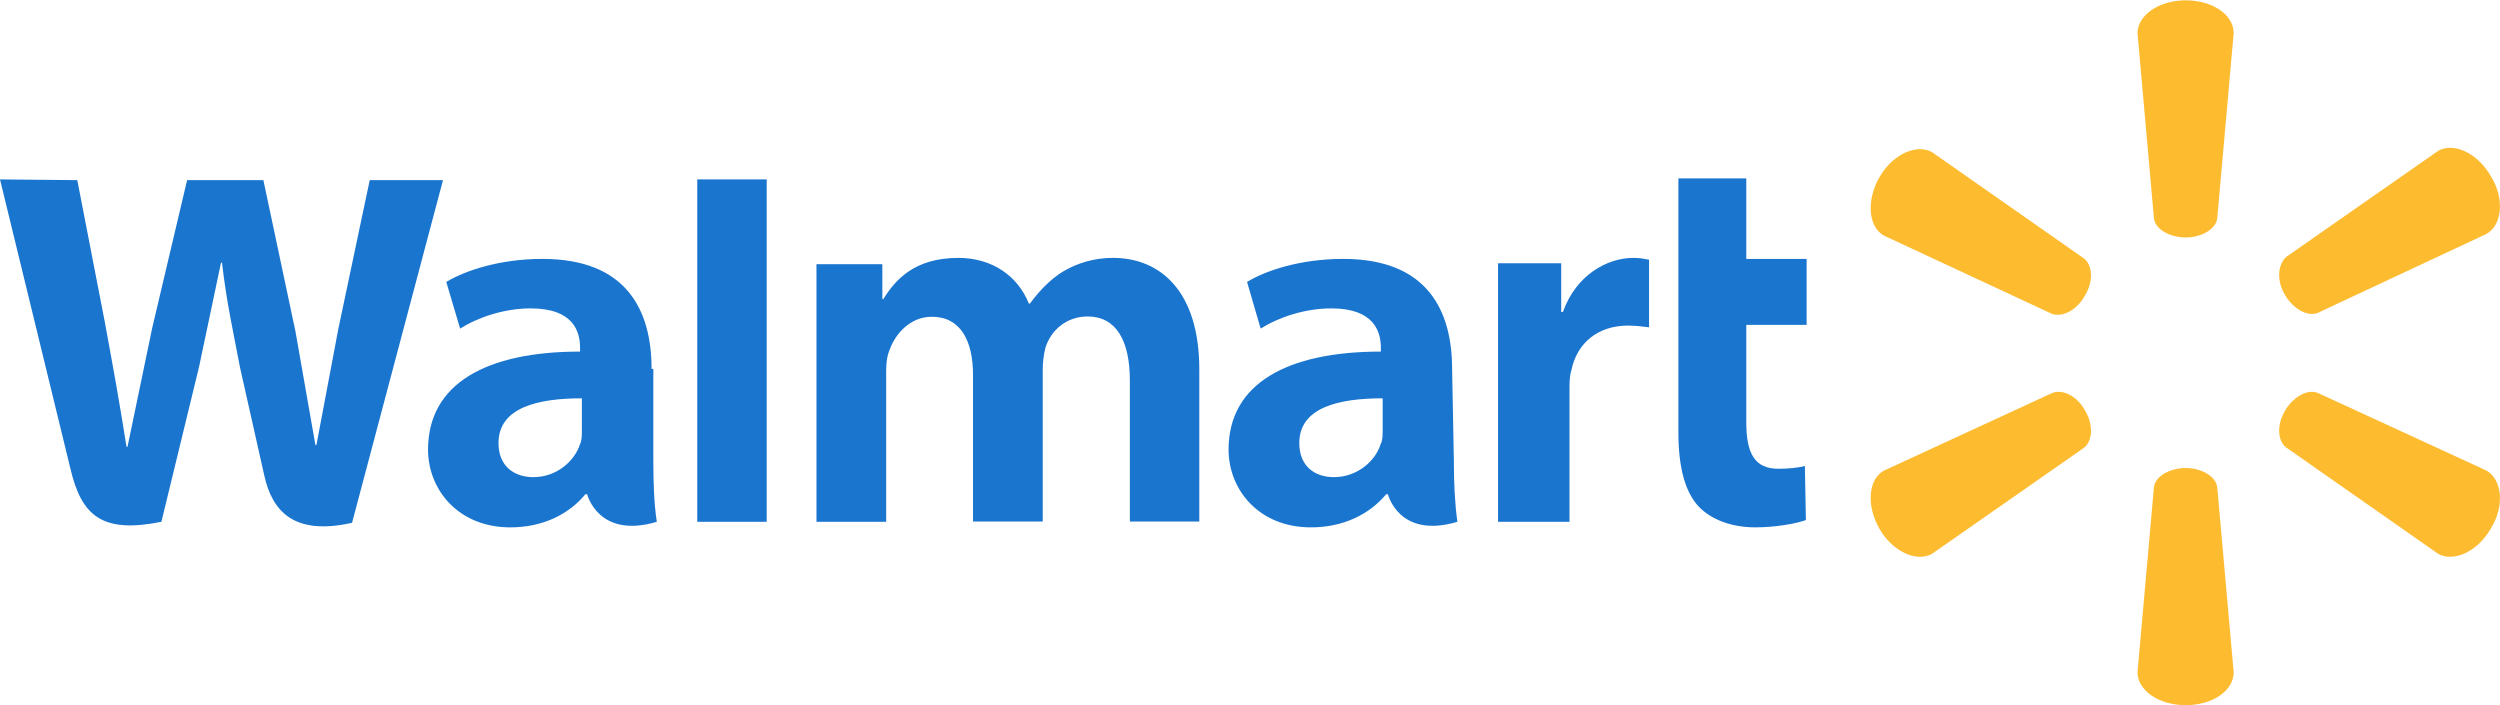 <?xml version="1.0" encoding="UTF-8"?>
<!DOCTYPE svg PUBLIC "-//W3C//DTD SVG 1.1//EN" "http://www.w3.org/Graphics/SVG/1.1/DTD/svg11.dtd">
<!-- Creator: CorelDRAW -->
<svg xmlns="http://www.w3.org/2000/svg" xml:space="preserve" width="528px" height="149px" version="1.1" style="shape-rendering:geometricPrecision; text-rendering:geometricPrecision; image-rendering:optimizeQuality; fill-rule:evenodd; clip-rule:evenodd"
viewBox="0 0 373.32 105.25"
 xmlns:xlink="http://www.w3.org/1999/xlink"
 xmlns:xodm="http://www.corel.com/coreldraw/odm/2003">
 <defs>
  <style type="text/css">
   <![CDATA[
    .fil1 {fill:#1A75CF;fill-rule:nonzero}
    .fil0 {fill:#FDBB30;fill-rule:nonzero}
   ]]>
  </style>
 </defs>
 <g id="Capa_x0020_1">
  <g id="_2057934396384">
   <g>
    <path class="fil0" d="M326.39 35.41c2.45,0 4.56,-1.32 4.71,-2.9l2.45 -27.61c0,-2.79 -3.2,-4.9 -7.16,-4.9 -4.11,0 -7.2,2.3 -7.2,4.9l2.45 27.61c0.15,1.62 2.3,2.9 4.75,2.9l0 0zm-15.05 8.67c1.32,-2.15 1.13,-4.56 -0.15,-5.54l-22.7 -15.88c-2.3,-1.28 -5.89,0.34 -7.85,3.77 -1.96,3.43 -1.66,7.36 0.64,8.68l25.16 11.72c1.62,0.53 3.77,-0.64 4.9,-2.75l0 0 0 0zm29.91 0c1.32,2.12 3.43,3.21 4.9,2.57l25.15 -11.77c2.3,-1.28 2.79,-5.2 0.64,-8.64 -1.96,-3.43 -5.54,-5.09 -7.84,-3.77l-22.7 15.84c-1.29,1.17 -1.47,3.62 -0.15,5.73l0 0.04 0 0zm-14.86 25.76c2.45,0 4.56,1.32 4.71,2.9l2.45 27.6c0,2.79 -3.2,4.91 -7.16,4.91 -4.11,0 -7.2,-2.27 -7.2,-4.91l2.45 -27.6c0.15,-1.62 2.3,-2.9 4.75,-2.9l0 0zm14.86 -8.64c1.32,-2.11 3.43,-3.2 4.9,-2.56l25.15 11.58c2.3,1.32 2.79,5.24 0.64,8.67 -1.96,3.43 -5.54,5.05 -7.84,3.77l-22.7 -15.88c-1.29,-0.97 -1.47,-3.39 -0.15,-5.54l0 -0.04 0 0zm-29.91 0.04c1.32,2.15 1.13,4.6 -0.15,5.58l-22.7 15.84c-2.3,1.28 -5.89,-0.34 -7.85,-3.77 -1.96,-3.43 -1.66,-7.35 0.64,-8.64l25.16 -11.61c1.62,-0.64 3.77,0.49 4.9,2.6l0 0 0 0zm0 0l0 0 0 0z"/>
   </g>
   <g>
    <g>
     <path class="fil1" d="M206.47 64.22c0,0.68 0,1.51 -0.3,2.04 -0.8,2.6 -3.55,4.94 -6.98,4.94 -2.9,0 -5.17,-1.66 -5.17,-5.09 0,-5.32 5.89,-6.68 12.45,-6.68l0 4.79zm10.37 -9.16c0,-8.75 -3.7,-16.45 -16.26,-16.45 -6.48,0 -11.65,1.78 -14.36,3.44l2.03 6.97c2.61,-1.66 6.56,-3.02 10.56,-3.02 6.45,0 7.39,3.55 7.39,5.89l0 0.56c-13.95,0 -22.74,4.76 -22.74,14.64 0,5.99 4.53,11.61 12.3,11.61 4.79,0 8.71,-1.92 11.23,-4.94l0.27 0c0,0 1.62,6.71 10.37,4.11 -0.38,-2.71 -0.53,-5.73 -0.53,-9.27l-0.26 -13.58 0 0.04 0 0zm-216.84 -28.32l10.52 43.21c1.66,7.09 4.79,9.69 13.58,7.92l5.62 -23.12 3.28 -15.57 0.15 0c0.68,5.88 1.62,9.99 2.71,15.73l3.59 15.98c1.2,5.47 4.48,9.06 13.12,7.13l13.58 -51.17 -10.94 0 -4.68 22.17 -3.28 17.39 -0.15 0 -2.98 -16.97 -4.79 -22.59 -11.39 0 -5.2 22.02 -3.7 17.8 -0.15 0c-0.94,-6.07 -2.11,-12.52 -3.24,-18.63l-4.11 -21.19 -11.5 -0.11 -0.04 0zm86.89 37.48c0,0.68 0,1.51 -0.27,2.04 -0.83,2.6 -3.54,4.94 -6.97,4.94 -2.91,0 -5.21,-1.66 -5.21,-5.09 0,-5.32 5.88,-6.68 12.45,-6.68l0 4.79zm10.41 -9.16c0,-8.75 -3.7,-16.45 -16.3,-16.45 -6.44,0 -11.61,1.78 -14.36,3.44l2.07 6.97c2.6,-1.66 6.56,-3.02 10.52,-3.02 6.49,0 7.39,3.55 7.39,5.89l0 0.56c-13.95,0 -22.7,4.76 -22.7,14.64 0,5.99 4.52,11.61 12.29,11.61 4.79,0 8.71,-1.92 11.2,-4.94l0.27 0c0,0 1.66,6.71 10.4,4.11 -0.41,-2.71 -0.52,-5.73 -0.52,-9.27l0 -13.58 -0.27 0.04 0.01 0zm17.19 12.03l0 -40.35 -10.37 0 0 51.13 10.37 0 0 -10.78z"/>
    </g>
    <g>
     <path class="fil1" d="M250.63 26.74l0 37.74c0,5.21 0.98,8.9 3.01,11.09 1.78,1.89 4.79,3.13 8.49,3.13 3.02,0 6.15,-0.57 7.54,-1.09l-0.15 -8.07c-1.09,0.26 -2.34,0.41 -3.96,0.41 -3.58,0 -4.79,-2.34 -4.79,-6.97l0 -14.52 9.01 0 0 -9.84 -9.01 0 0 -12.03 -10.14 0 0 0.15 0 0zm-26.93 12.7l0 38.43 10.67 0 0 -19.68c0,-1.1 0,-2.04 0.27,-2.91 0.83,-4.11 3.96,-6.71 8.48,-6.71 1.21,0 2.19,0.15 3.13,0.26l0 -10.1c-0.83,-0.15 -1.36,-0.27 -2.34,-0.27 -3.96,0 -8.59,2.61 -10.52,8.07l-0.26 0 0 -7.27 -9.43 0 0 0.18 0 0zm-101.78 0l0 38.43 10.41 0 0 -22.55c0,-1.09 0.11,-2.19 0.53,-3.17 0.83,-2.3 3.01,-4.9 6.29,-4.9 4.26,0 6.15,3.54 6.15,8.71l0 21.87 10.41 0 0 -22.81c0,-0.98 0.15,-2.19 0.41,-3.17 0.83,-2.6 3.13,-4.64 6.3,-4.64 4.22,0 6.3,3.54 6.3,9.58l0 21.04 10.37 0 0 -22.7c0,-11.88 -6,-16.67 -12.86,-16.67 -0.04,0 -0.08,0 -0.11,0 -2.6,0 -5.17,0.72 -7.39,2.04 -1.78,1.09 -3.44,2.75 -4.94,4.79l-0.15 0c-1.63,-4.11 -5.47,-6.83 -10.53,-6.83 -6.56,0 -9.42,3.28 -11.2,6.15l-0.15 0 0 -5.21 -9.84 0 0 0.04 0 0zm0 0l0 0 0 0z"/>
    </g>
   </g>
  </g>
 </g>
</svg>

